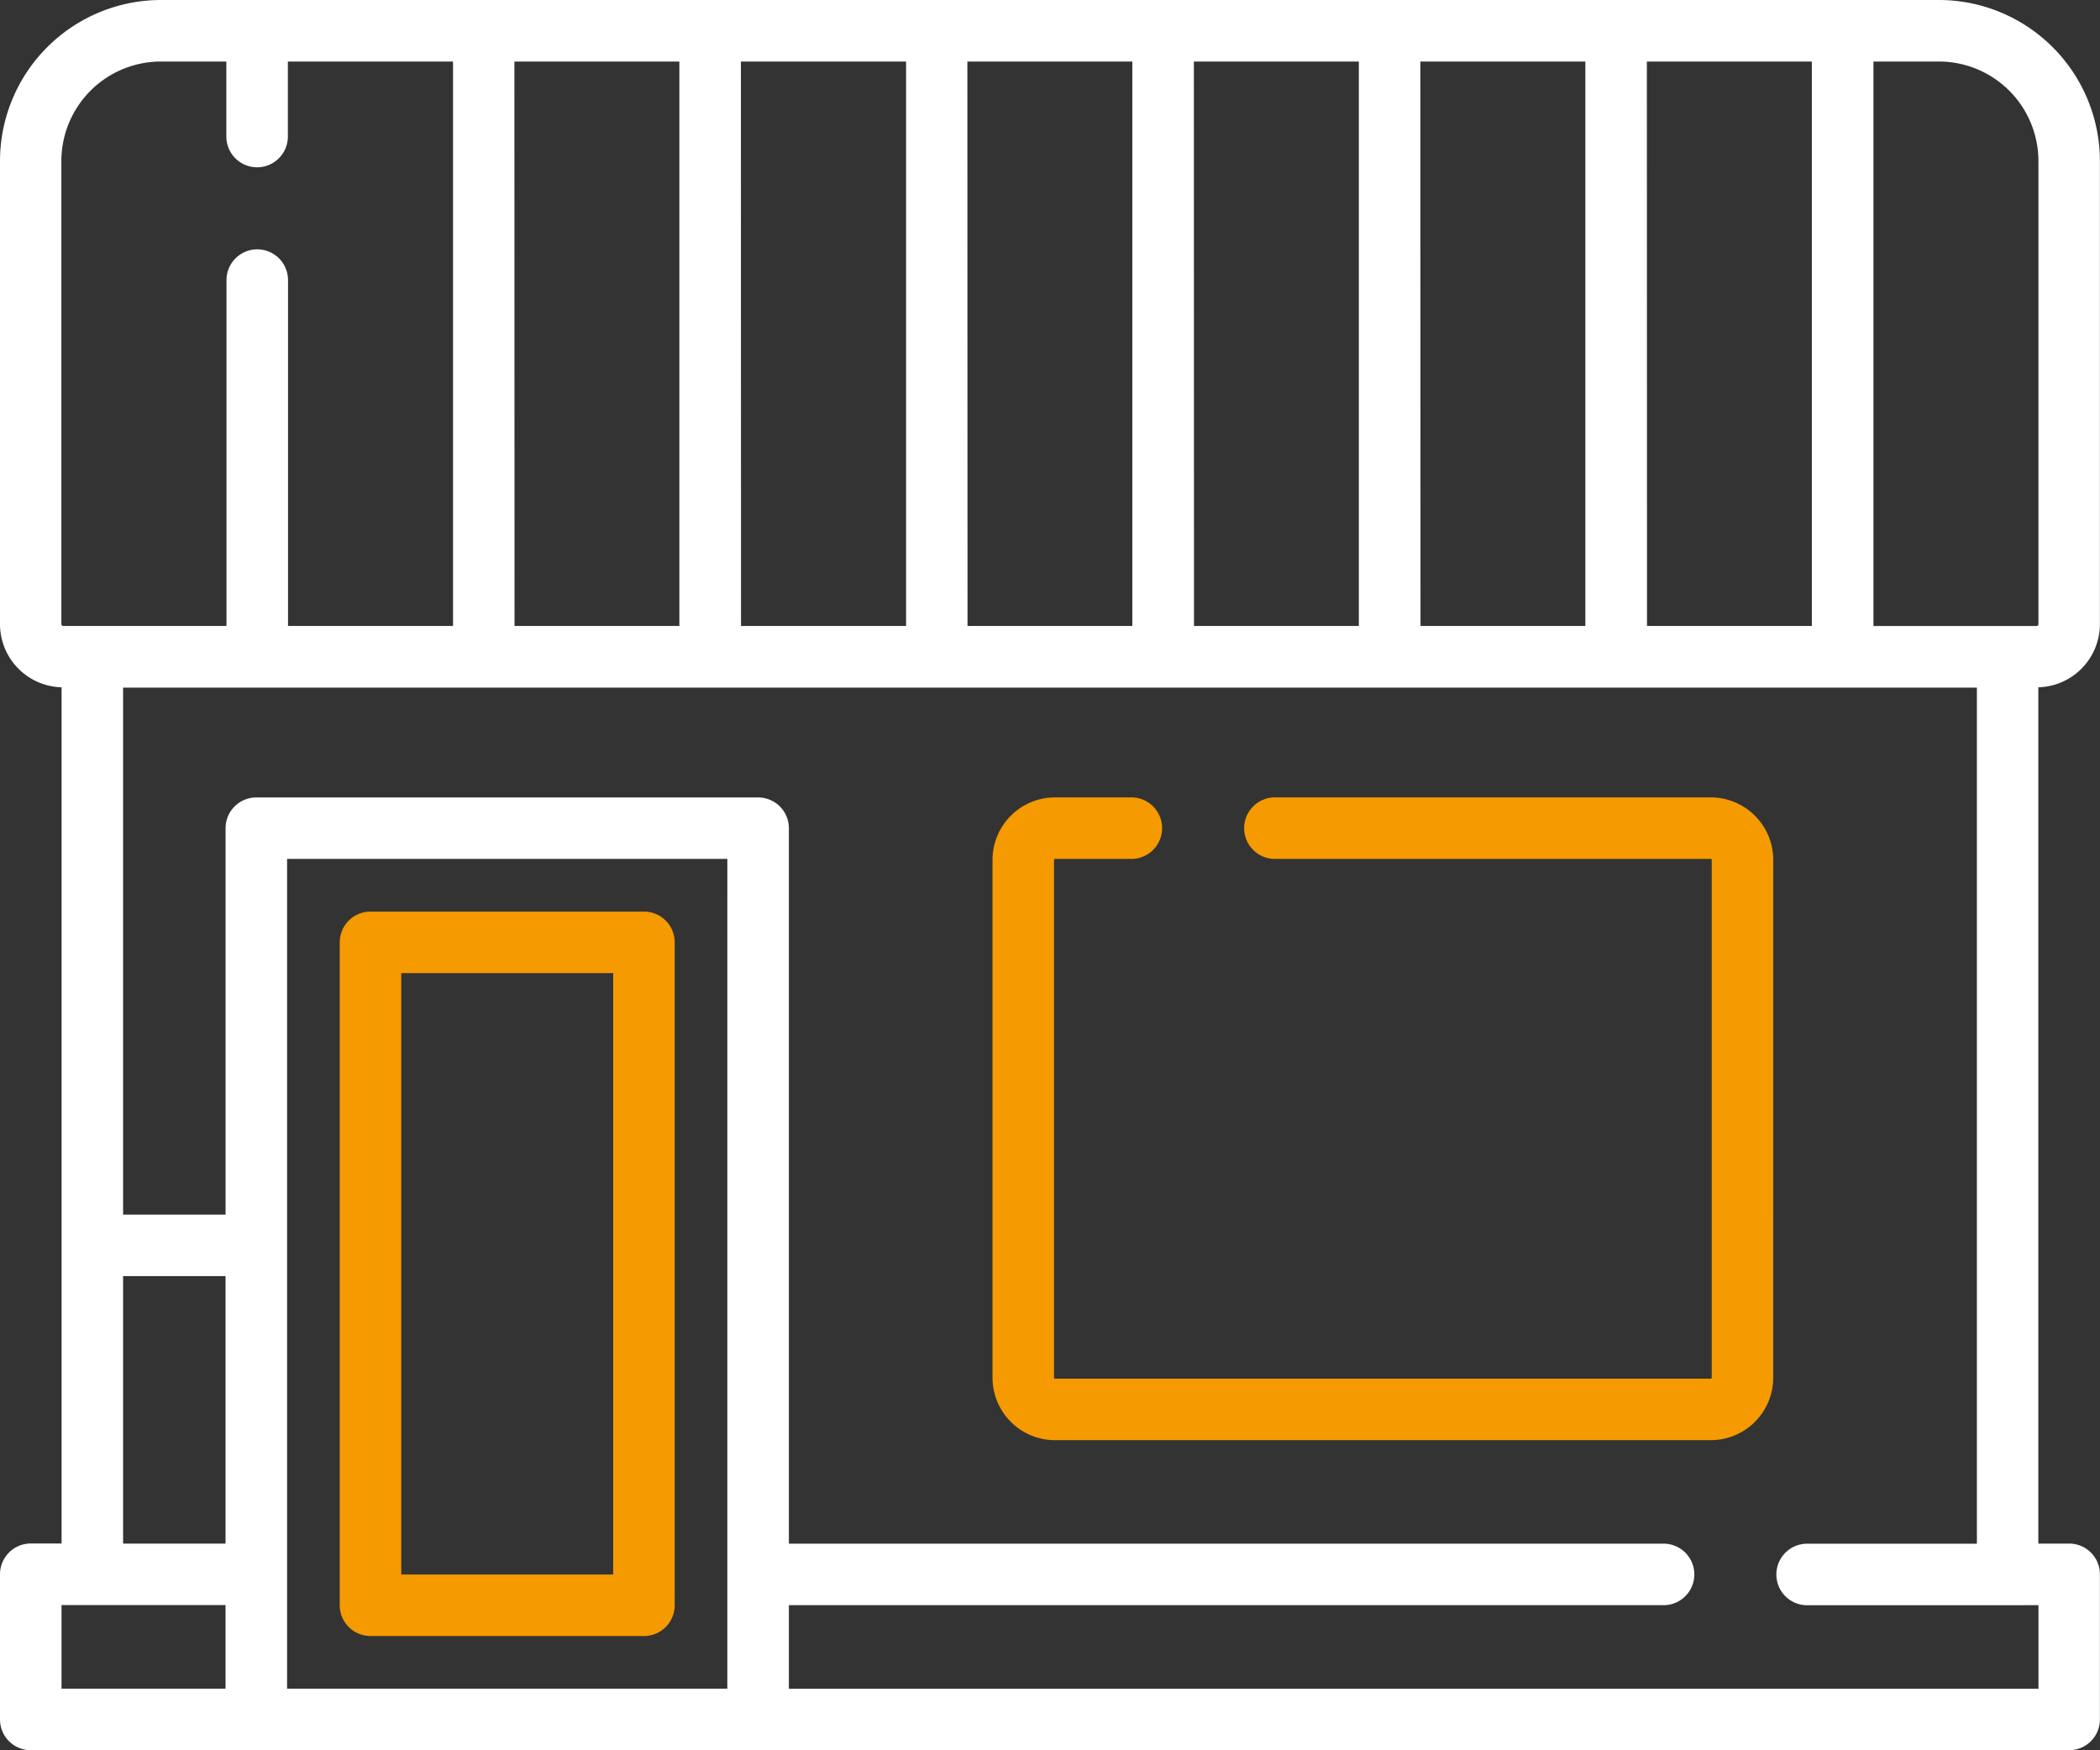 <svg id="agences" xmlns="http://www.w3.org/2000/svg" width="108.005" height="90" viewBox="0 0 108.005 90">
  <rect x="0" y="0" width="108.005" height="90" fill="#333333" stroke="none"/>
  <path id="Tracé_30417" data-name="Tracé 30417" d="M100.058,323.553a1.582,1.582,0,0,0-1.582-1.582H84.412a1.582,1.582,0,0,0-1.582,1.582v34.089a1.583,1.583,0,0,0,1.582,1.582H98.476a1.582,1.582,0,0,0,1.582-1.582Zm-14.064,1.582h10.9V356.06h-10.9Z" transform="translate(-65.357 -275.095)" fill="#f59a00"/>
  <path id="Tracé_30418" data-name="Tracé 30418" d="M282.141,315.588v-18.24a3.216,3.216,0,0,0-3.213-3.212H256.511a1.582,1.582,0,0,0,0,3.164h22.417a.048.048,0,0,1,.049.048v26.629a.049.049,0,0,1-.049.049H245.2a.049.049,0,0,1-.049-.049V297.348a.049.049,0,0,1,.049-.048h3.927a1.582,1.582,0,1,0,0-3.164H245.2a3.216,3.216,0,0,0-3.213,3.212v26.63a3.216,3.216,0,0,0,3.213,3.212h33.727a3.216,3.216,0,0,0,3.213-3.212v-8.389Z" transform="translate(-190.941 -253.132)" fill="#f59a00"/>
  <path id="Tracé_30419" data-name="Tracé 30419" d="M108,131.856V108.036a8.288,8.288,0,0,0-8.279-8.279H8.279A8.288,8.288,0,0,0,0,108.036v23.821A3.254,3.254,0,0,0,3.167,135.1v44.028H1.582A1.583,1.583,0,0,0,0,180.714v7.461a1.582,1.582,0,0,0,1.582,1.582H106.423A1.582,1.582,0,0,0,108,188.175v-7.461a1.582,1.582,0,0,0-1.582-1.582h-1.585V135.1A3.254,3.254,0,0,0,108,131.856m-23.3-28.935h8.485v29.024H84.707Zm-11.649,0h8.485v29.024H73.058Zm-11.649,0h8.485v29.024H61.408Zm-11.649,0h8.485v29.024H49.76Zm-11.648,0H46.6v29.024H38.111Zm-11.649,0h8.485v29.024H26.462Zm-23.3,28.935V108.036a5.121,5.121,0,0,1,5.115-5.115h3.37v3.857a1.582,1.582,0,1,0,3.164,0v-3.857H23.3v29.024H14.813V114.161a1.582,1.582,0,1,0-3.164,0v17.784h-8.4a.089.089,0,0,1-.088-.089M11.6,186.593H3.164v-4.3H11.6Zm0-7.461H6.331V165.377H11.6Zm25.807-24.348v31.809H14.765V143.925H37.408ZM104.841,182.3v4.3H40.573v-4.3H85.559a1.582,1.582,0,0,0,0-3.164H40.573v-36.79a1.582,1.582,0,0,0-1.582-1.582H13.183a1.582,1.582,0,0,0-1.582,1.582v19.87H6.331v-27.1h95.343v44.023H92.942a1.582,1.582,0,1,0,0,3.164Zm-.088-50.352h-8.4V102.921h3.37a5.121,5.121,0,0,1,5.115,5.115v23.821a.089.089,0,0,1-.088.088" transform="translate(0 -99.757)" fill="#fff"/>
</svg>
